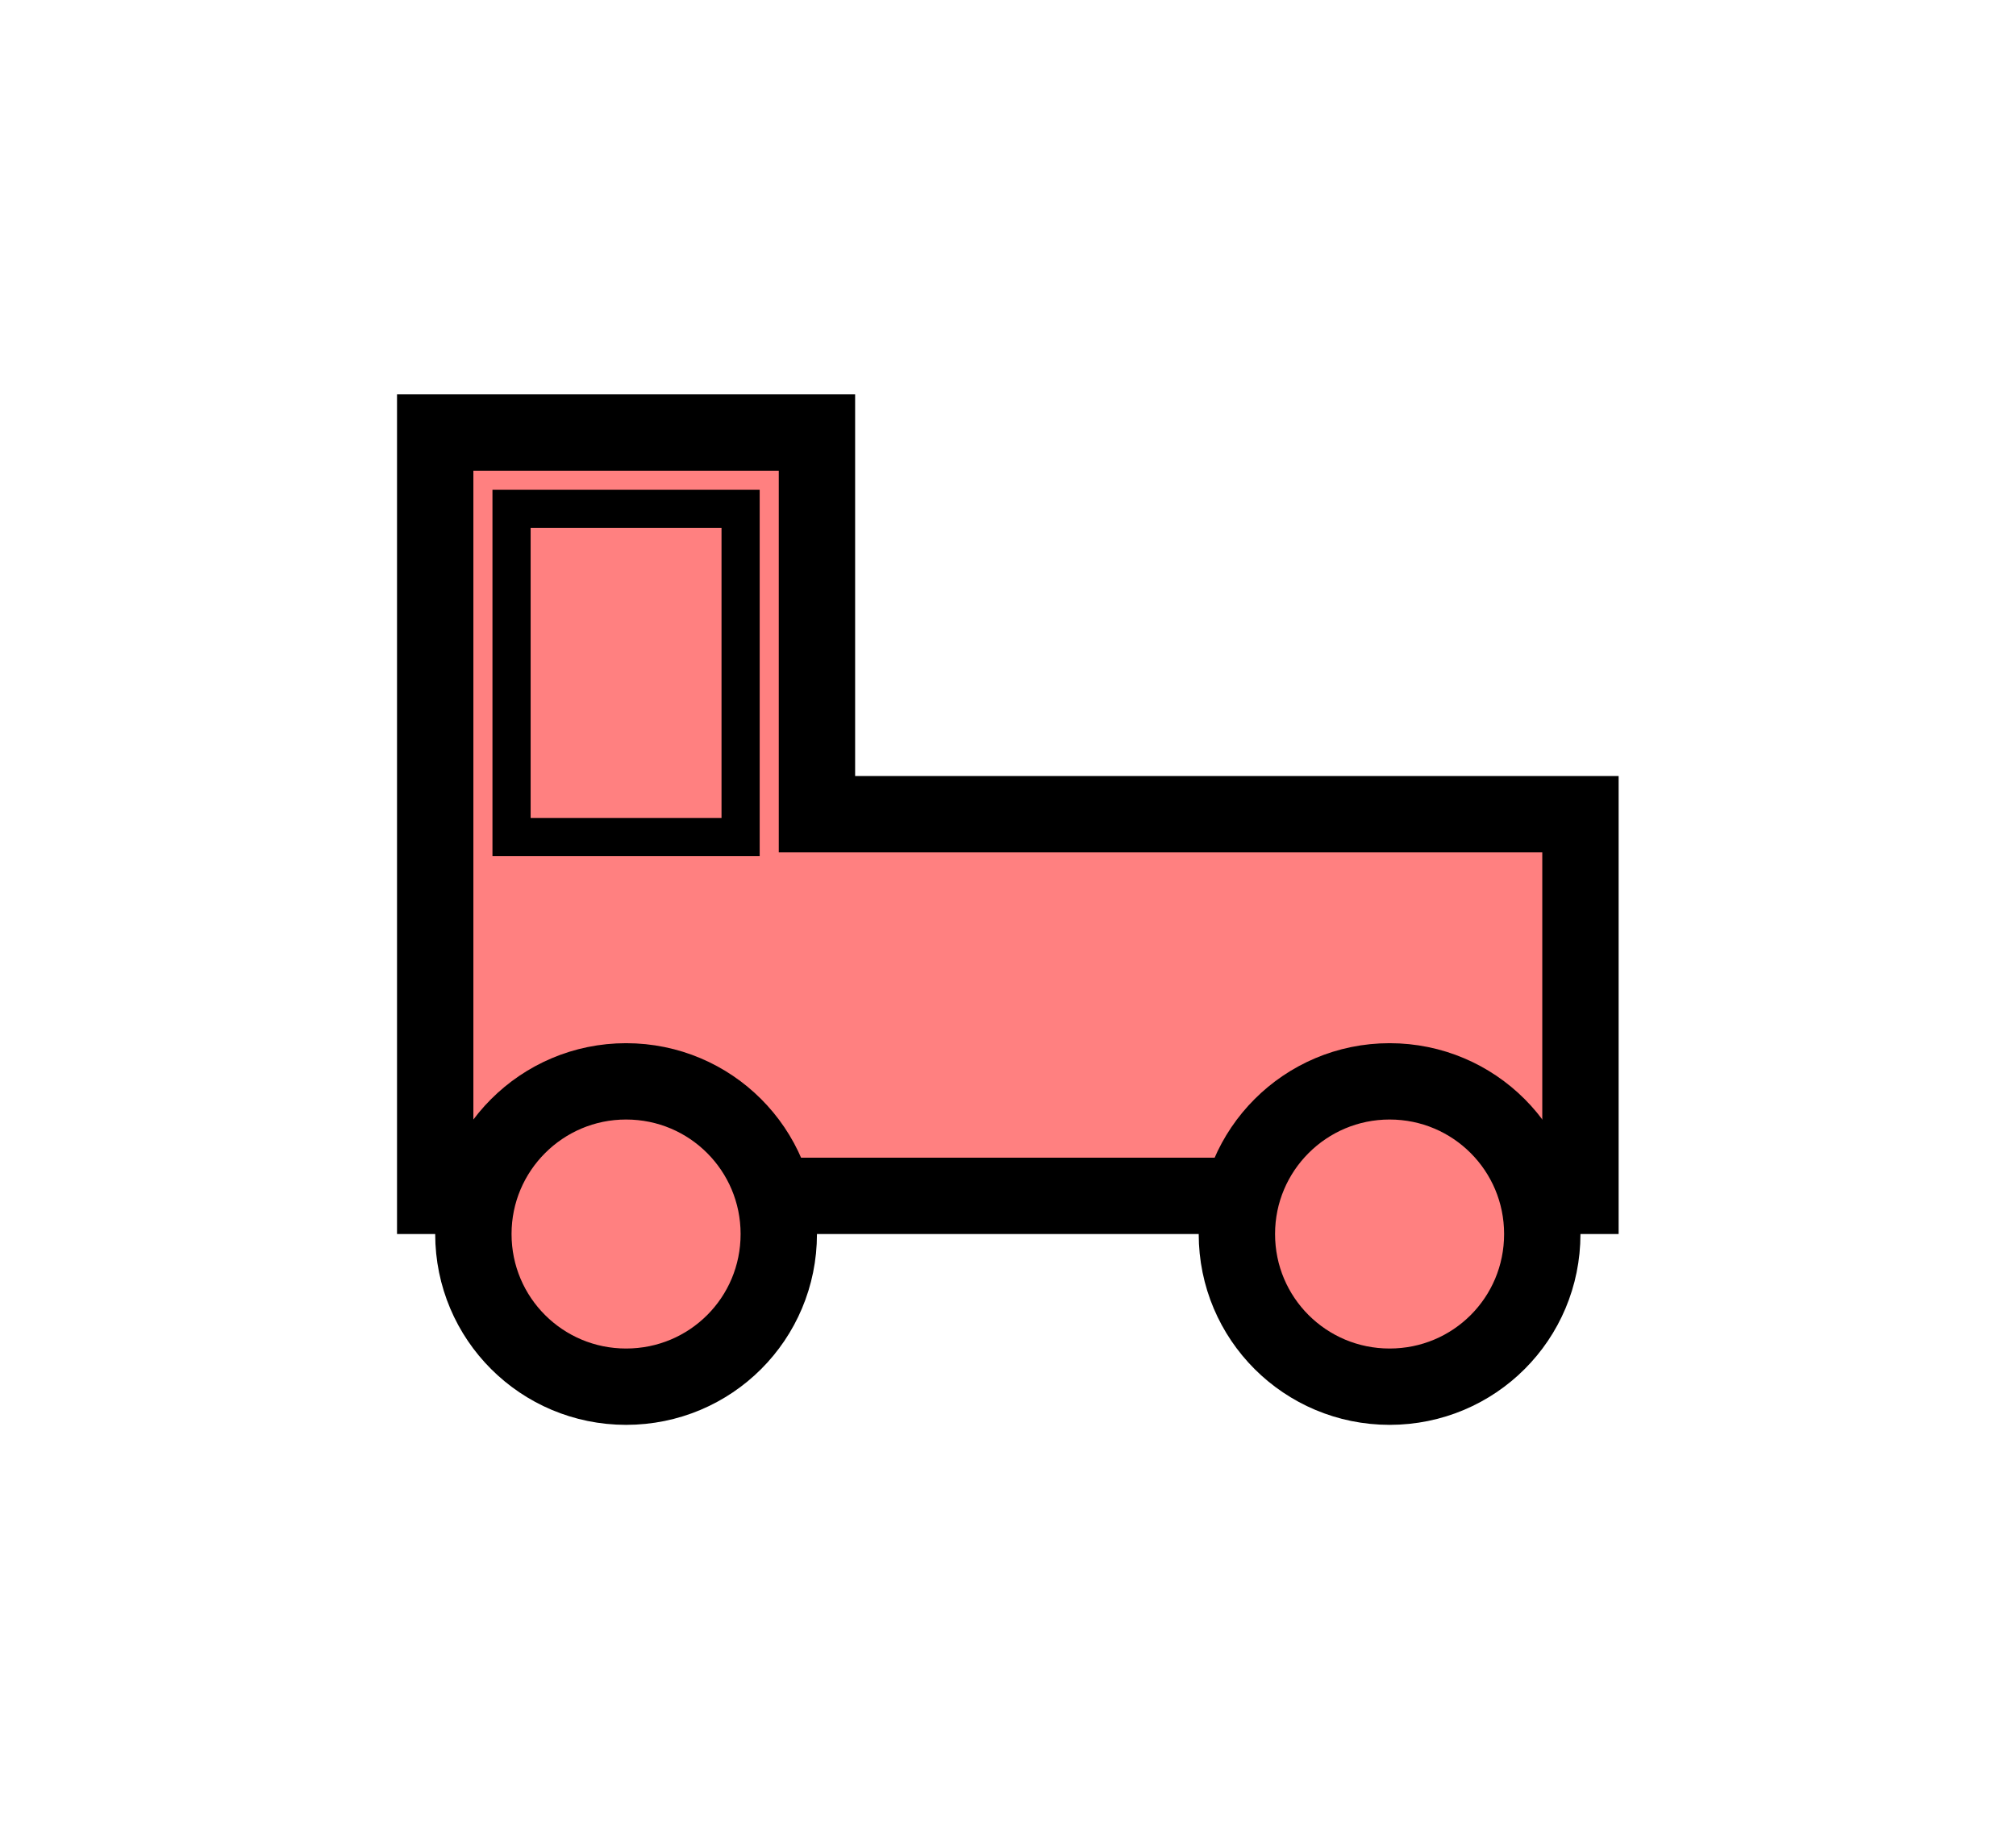 <?xml version="1.0" encoding="UTF-8" standalone="no"?>
<svg
   xmlns:dc="http://purl.org/dc/elements/1.1/"
   xmlns:cc="http://creativecommons.org/ns#"
   xmlns:rdf="http://www.w3.org/1999/02/22-rdf-syntax-ns#"
   xmlns:svg="http://www.w3.org/2000/svg"
   xmlns="http://www.w3.org/2000/svg"
   id="svg19"
   height="60.57mm"
   width="67mm"
   version="1.0">
  <defs
     id="defs3">
    <pattern
       y="0"
       x="0"
       height="6"
       width="6"
       patternUnits="userSpaceOnUse"
       id="EMFhbasepattern" />
  </defs>
  <path
     id="path5"
     d="  M 54.665,150.249   L 54.665,150.249   L 54.665,54.345   L 102.617,54.345   L 102.617,102.297   L 198.52,102.297   L 198.52,150.249   z "
     style="fill:#ff8080;fill-rule:evenodd;fill-opacity:1;stroke:none;" />
  <path
     id="path7"
     d="  M 54.665,150.249   L 54.665,150.249   L 54.665,54.345   L 102.617,54.345   L 102.617,102.297   L 198.52,102.297   L 198.52,150.249   z "
     style="fill:none;stroke:#000000;stroke-width:9.59px;stroke-linecap:butt;stroke-linejoin:miter;stroke-miterlimit:10;stroke-dasharray:none;stroke-opacity:1;" />
  <path
     id="path9"
     d="  M 193.725,155.044   C 193.725,165.673 185.174,174.225 174.545,174.225   C 163.955,174.225 155.364,165.673 155.364,155.044   C 155.364,144.455 163.955,135.863 174.545,135.863   C 185.174,135.863 193.725,144.455 193.725,155.044   z "
     style="fill:#ff8080;fill-rule:evenodd;fill-opacity:1;stroke:none;" />
  <path
     id="path11"
     d="  M 193.725,155.044   C 193.725,165.673 185.174,174.225 174.545,174.225   C 163.955,174.225 155.364,165.673 155.364,155.044   C 155.364,144.455 163.955,135.863 174.545,135.863   C 185.174,135.863 193.725,144.455 193.725,155.044  "
     style="fill:none;stroke:#000000;stroke-width:9.59px;stroke-linecap:butt;stroke-linejoin:miter;stroke-miterlimit:10;stroke-dasharray:none;stroke-opacity:1;" />
  <path
     id="path13"
     d="  M 97.822,155.044   C 97.822,165.673 89.27,174.225 78.641,174.225   C 68.052,174.225 59.46,165.673 59.46,155.044   C 59.46,144.455 68.052,135.863 78.641,135.863   C 89.27,135.863 97.822,144.455 97.822,155.044   z "
     style="fill:#ff8080;fill-rule:evenodd;fill-opacity:1;stroke:none;" />
  <path
     id="path15"
     d="  M 97.822,155.044   C 97.822,165.673 89.27,174.225 78.641,174.225   C 68.052,174.225 59.46,165.673 59.46,155.044   C 59.46,144.455 68.052,135.863 78.641,135.863   C 89.27,135.863 97.822,144.455 97.822,155.044  "
     style="fill:none;stroke:#000000;stroke-width:9.59px;stroke-linecap:butt;stroke-linejoin:miter;stroke-miterlimit:10;stroke-dasharray:none;stroke-opacity:1;" />
  <path
     id="path17"
     d="  M 64.255,63.936   L 93.027,63.936   L 93.027,105.174   L 64.255,105.174   z "
     style="fill:none;stroke:#000000;stroke-width:4.795px;stroke-linecap:butt;stroke-linejoin:miter;stroke-miterlimit:10;stroke-dasharray:none;stroke-opacity:1;" />
</svg>
